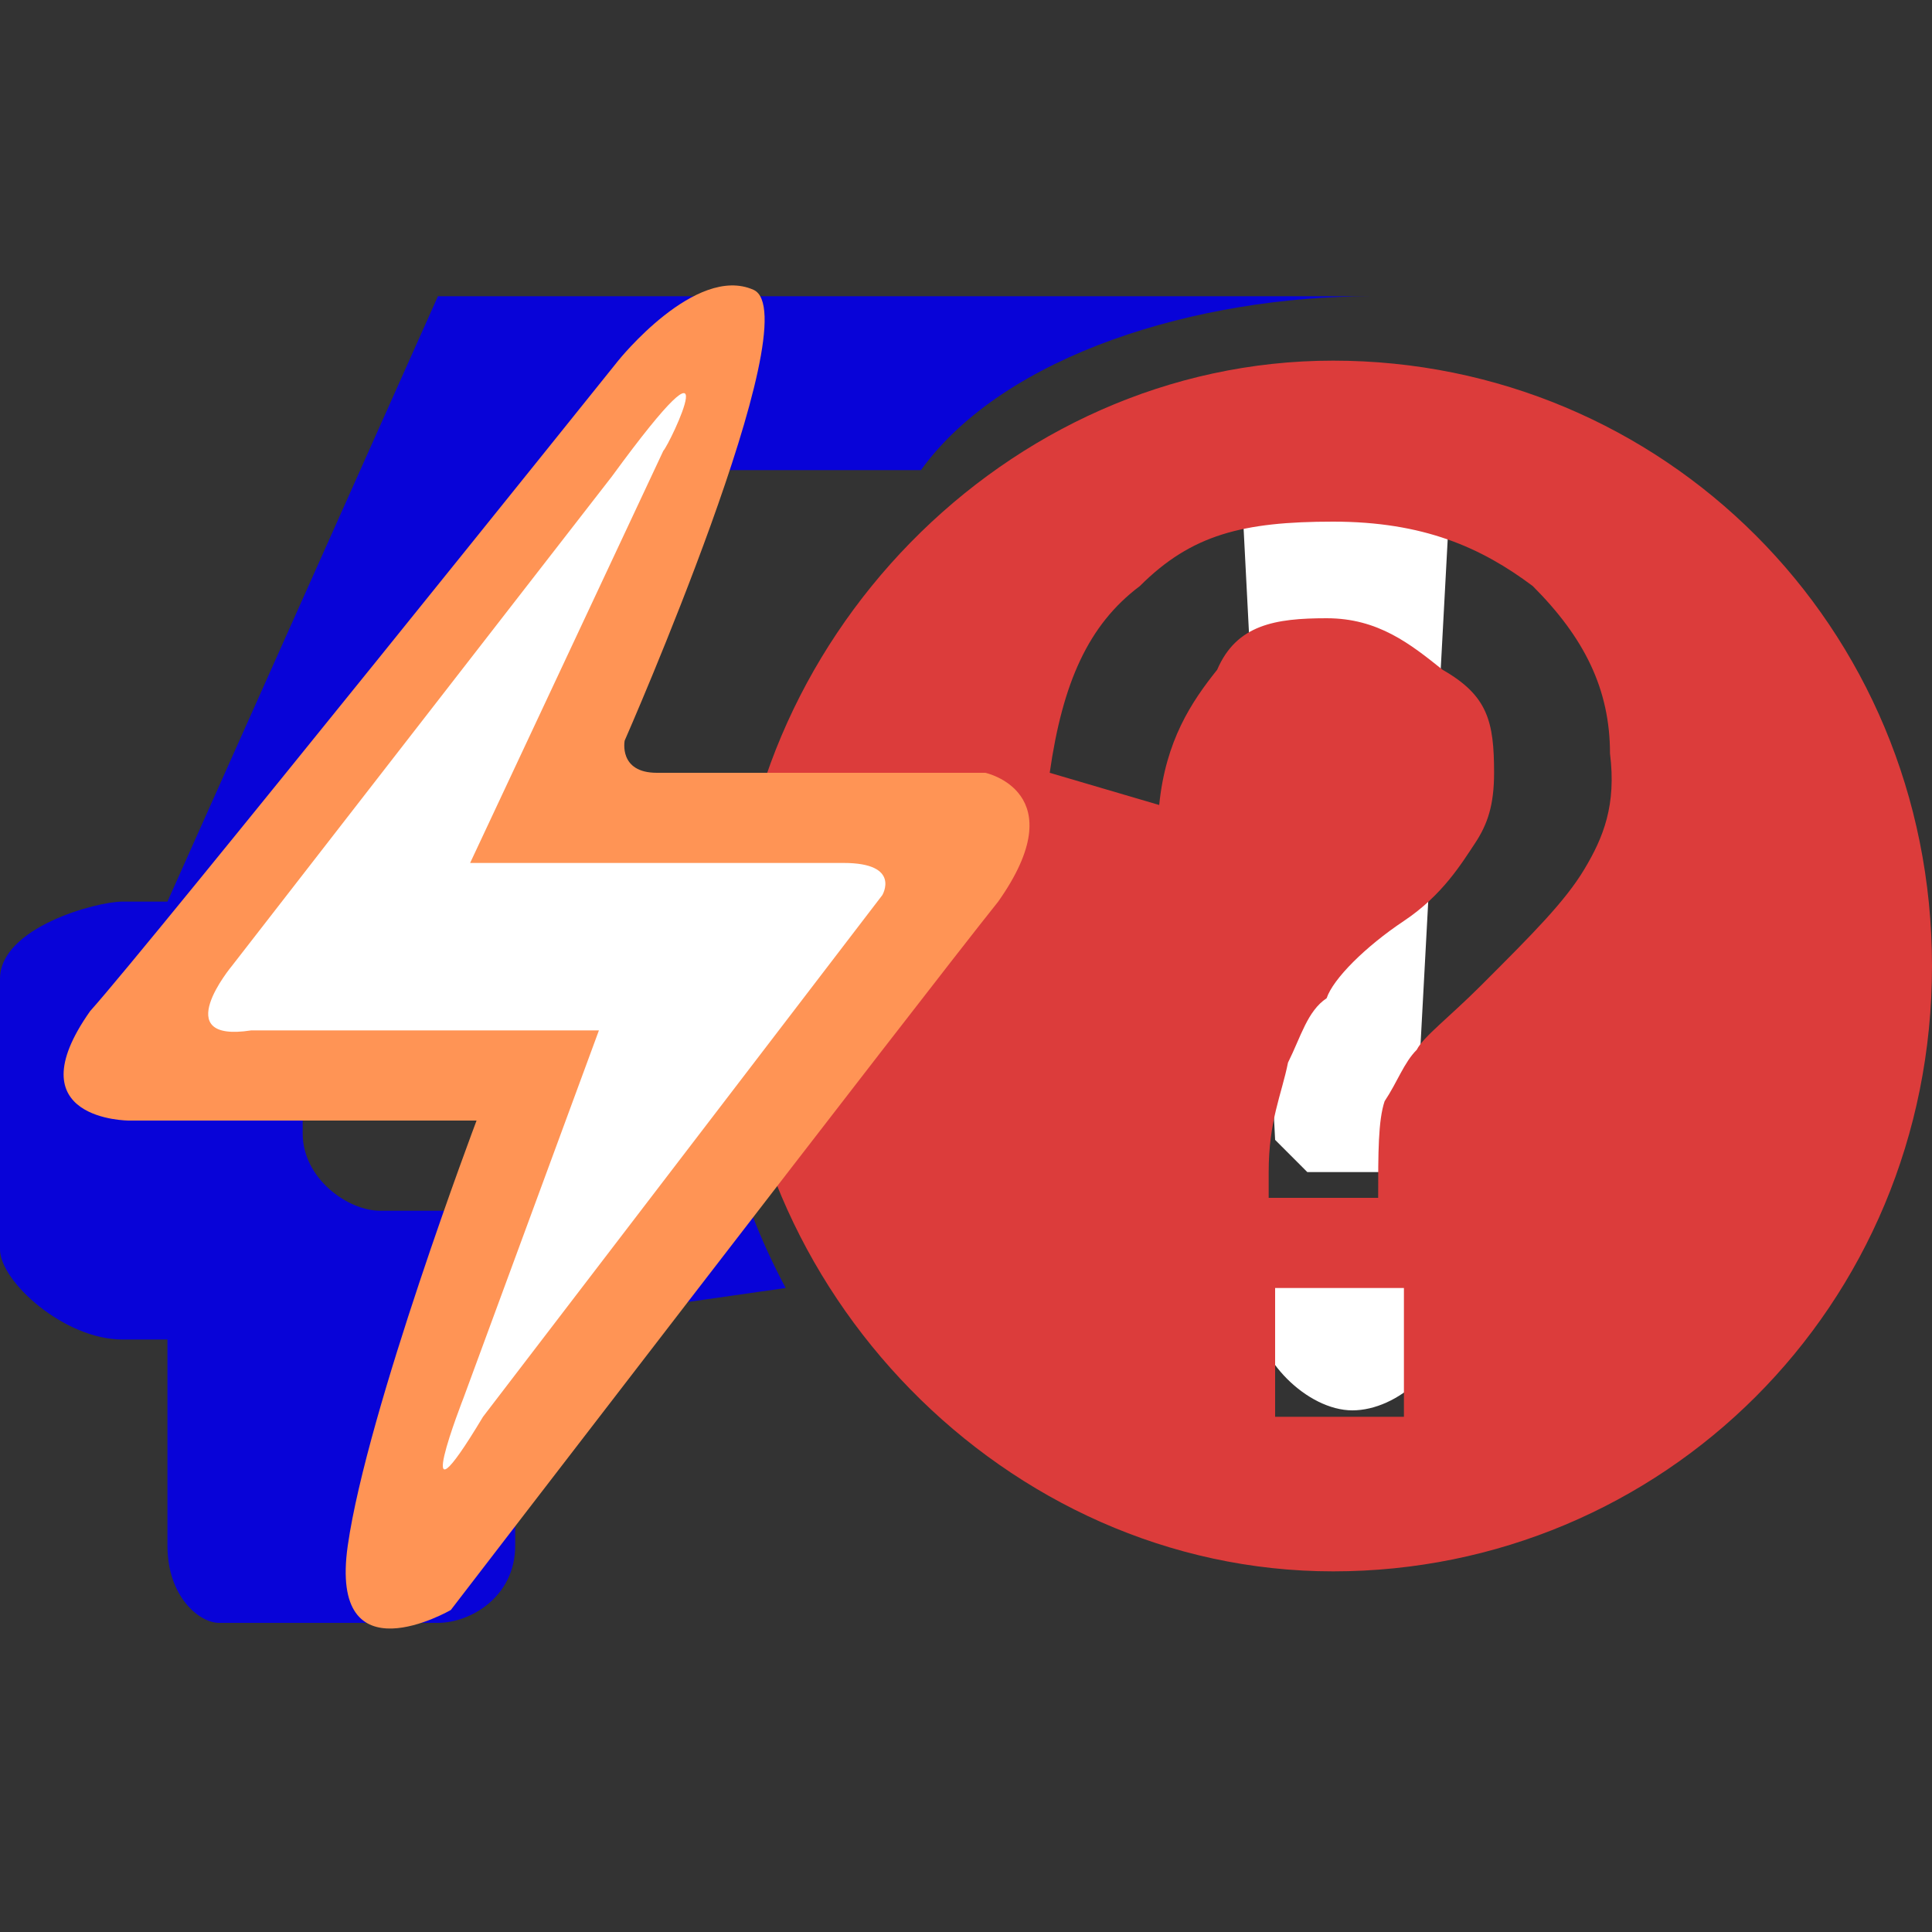 <?xml version="1.0" encoding="utf-8"?>
<!-- Generator: Adobe Illustrator 18.1.0, SVG Export Plug-In . SVG Version: 6.00 Build 0)  -->
<svg version="1.1" id="图层_1" xmlns="http://www.w3.org/2000/svg" xmlns:xlink="http://www.w3.org/1999/xlink" x="0px" y="0px"
	 viewBox="0 0 30 30" enable-background="new 0 0 30 30" xml:space="preserve">
<rect x="0" y="0" width="30" height="30" fill="#333333" stroke="none"/>
<g id="图层_1_1_" display="none">
</g>
<g id="图层_2">
	<g>
		<path fill="#0803D8" d="M12.2,20c-0.8-1.5-1.2-3.1-1.2-5c0-0.8,0-1.5,0.4-2.3H5.9l2.7-5.4h5.7c1.3-1.8,4.3-2.7,7-2.7H6.8L2.6,14
			H1.9C1.5,14,0,14.4,0,15.2v4.2c0,0.5,1,1.4,1.9,1.4h0.7l0,0V24c0,0.8,0.5,1.2,0.8,1.2h3.4c0.5,0,1.2-0.4,1.2-1.2v-3.4l0,0L12.2,20
			L12.2,20z M5.9,18.8c-0.5,0-1.2-0.5-1.2-1.2v-0.8c0-0.5,0.5-1.2,1.2-1.2H9c0.8,0,1.2,0.7,1.2,1.2v0.8c0,0.5-0.5,1.2-1.2,1.2H5.9z"
			/>
		<path fill="#0803D8" d="M21.5,4.5L21.5,4.5L21.5,4.5L21.5,4.5z"/>
	</g>
</g>
<path fill="#FFFFFF" d="M21.8,18.2h-1.5l-0.5-0.5L19.3,8c0,0,0-0.5,0.5-0.5H22L22.5,8L22,17.3C22,17.8,22,18.2,21.8,18.2z
	 M22.5,20.4c0,0.8-0.8,1.5-1.5,1.5s-1.5-0.8-1.5-1.5s0.8-1.5,1.5-1.5C21.8,18.8,22.5,19.7,22.5,20.4z"/>
<path fill="#DC3C3B" d="M20.7,5.6c-5.1,0-9.3,4.4-9.3,9.4s4.2,9.4,9.3,9.4S30,20.3,30,15S25.8,5.6,20.7,5.6z M21.8,22h-2v-2h2V22z
	 M24.6,13.5c-0.3,0.5-0.8,1-1.6,1.8c-0.5,0.5-0.9,0.8-1,1c-0.2,0.2-0.3,0.5-0.5,0.8c-0.1,0.3-0.1,0.8-0.1,1.5h-1.7
	c0-0.1,0-0.4,0-0.4c0-0.8,0.2-1.2,0.3-1.7c0.2-0.4,0.3-0.8,0.6-1c0.1-0.3,0.6-0.8,1.2-1.2c0.6-0.4,0.9-0.9,1.1-1.2s0.3-0.6,0.3-1.1
	c0-0.8-0.1-1.2-0.8-1.6c-0.5-0.4-1-0.8-1.8-0.8s-1.4,0.1-1.7,0.8c-0.4,0.5-0.8,1.1-0.9,2.1L16.3,12c0.2-1.4,0.6-2.3,1.4-2.9
	c0.8-0.8,1.6-1,3-1s2.3,0.4,3.1,1c0.8,0.8,1.2,1.6,1.2,2.6C25.1,12.5,24.9,13,24.6,13.5z"/>
<path fill="#FF9455" d="M9.6,5.6c0,0,1.2-1.5,2.1-1.1c0.9,0.4-2,7-2,7S9.6,12,10.2,12h5.1c0,0,1.4,0.3,0.2,2c-1.2,1.5-8.5,11-8.5,11
	S5.1,26.1,5.4,24s2-6.6,2-6.6H2c0,0-1.8,0-0.6-1.7C2.3,14.7,9.6,5.6,9.6,5.6L9.6,5.6z"/>
<path fill="#FFFFFF" d="M9.5,7.4L3.6,15c0,0-1,1.2,0.3,1h5.4l-2.1,5.7c0,0-0.9,2.3,0.3,0.3l6.2-8.1c0,0,0.3-0.5-0.6-0.5H9.1H7.3
	l3-6.4C10.4,6.9,11.4,4.8,9.5,7.4z"/>
</svg>

